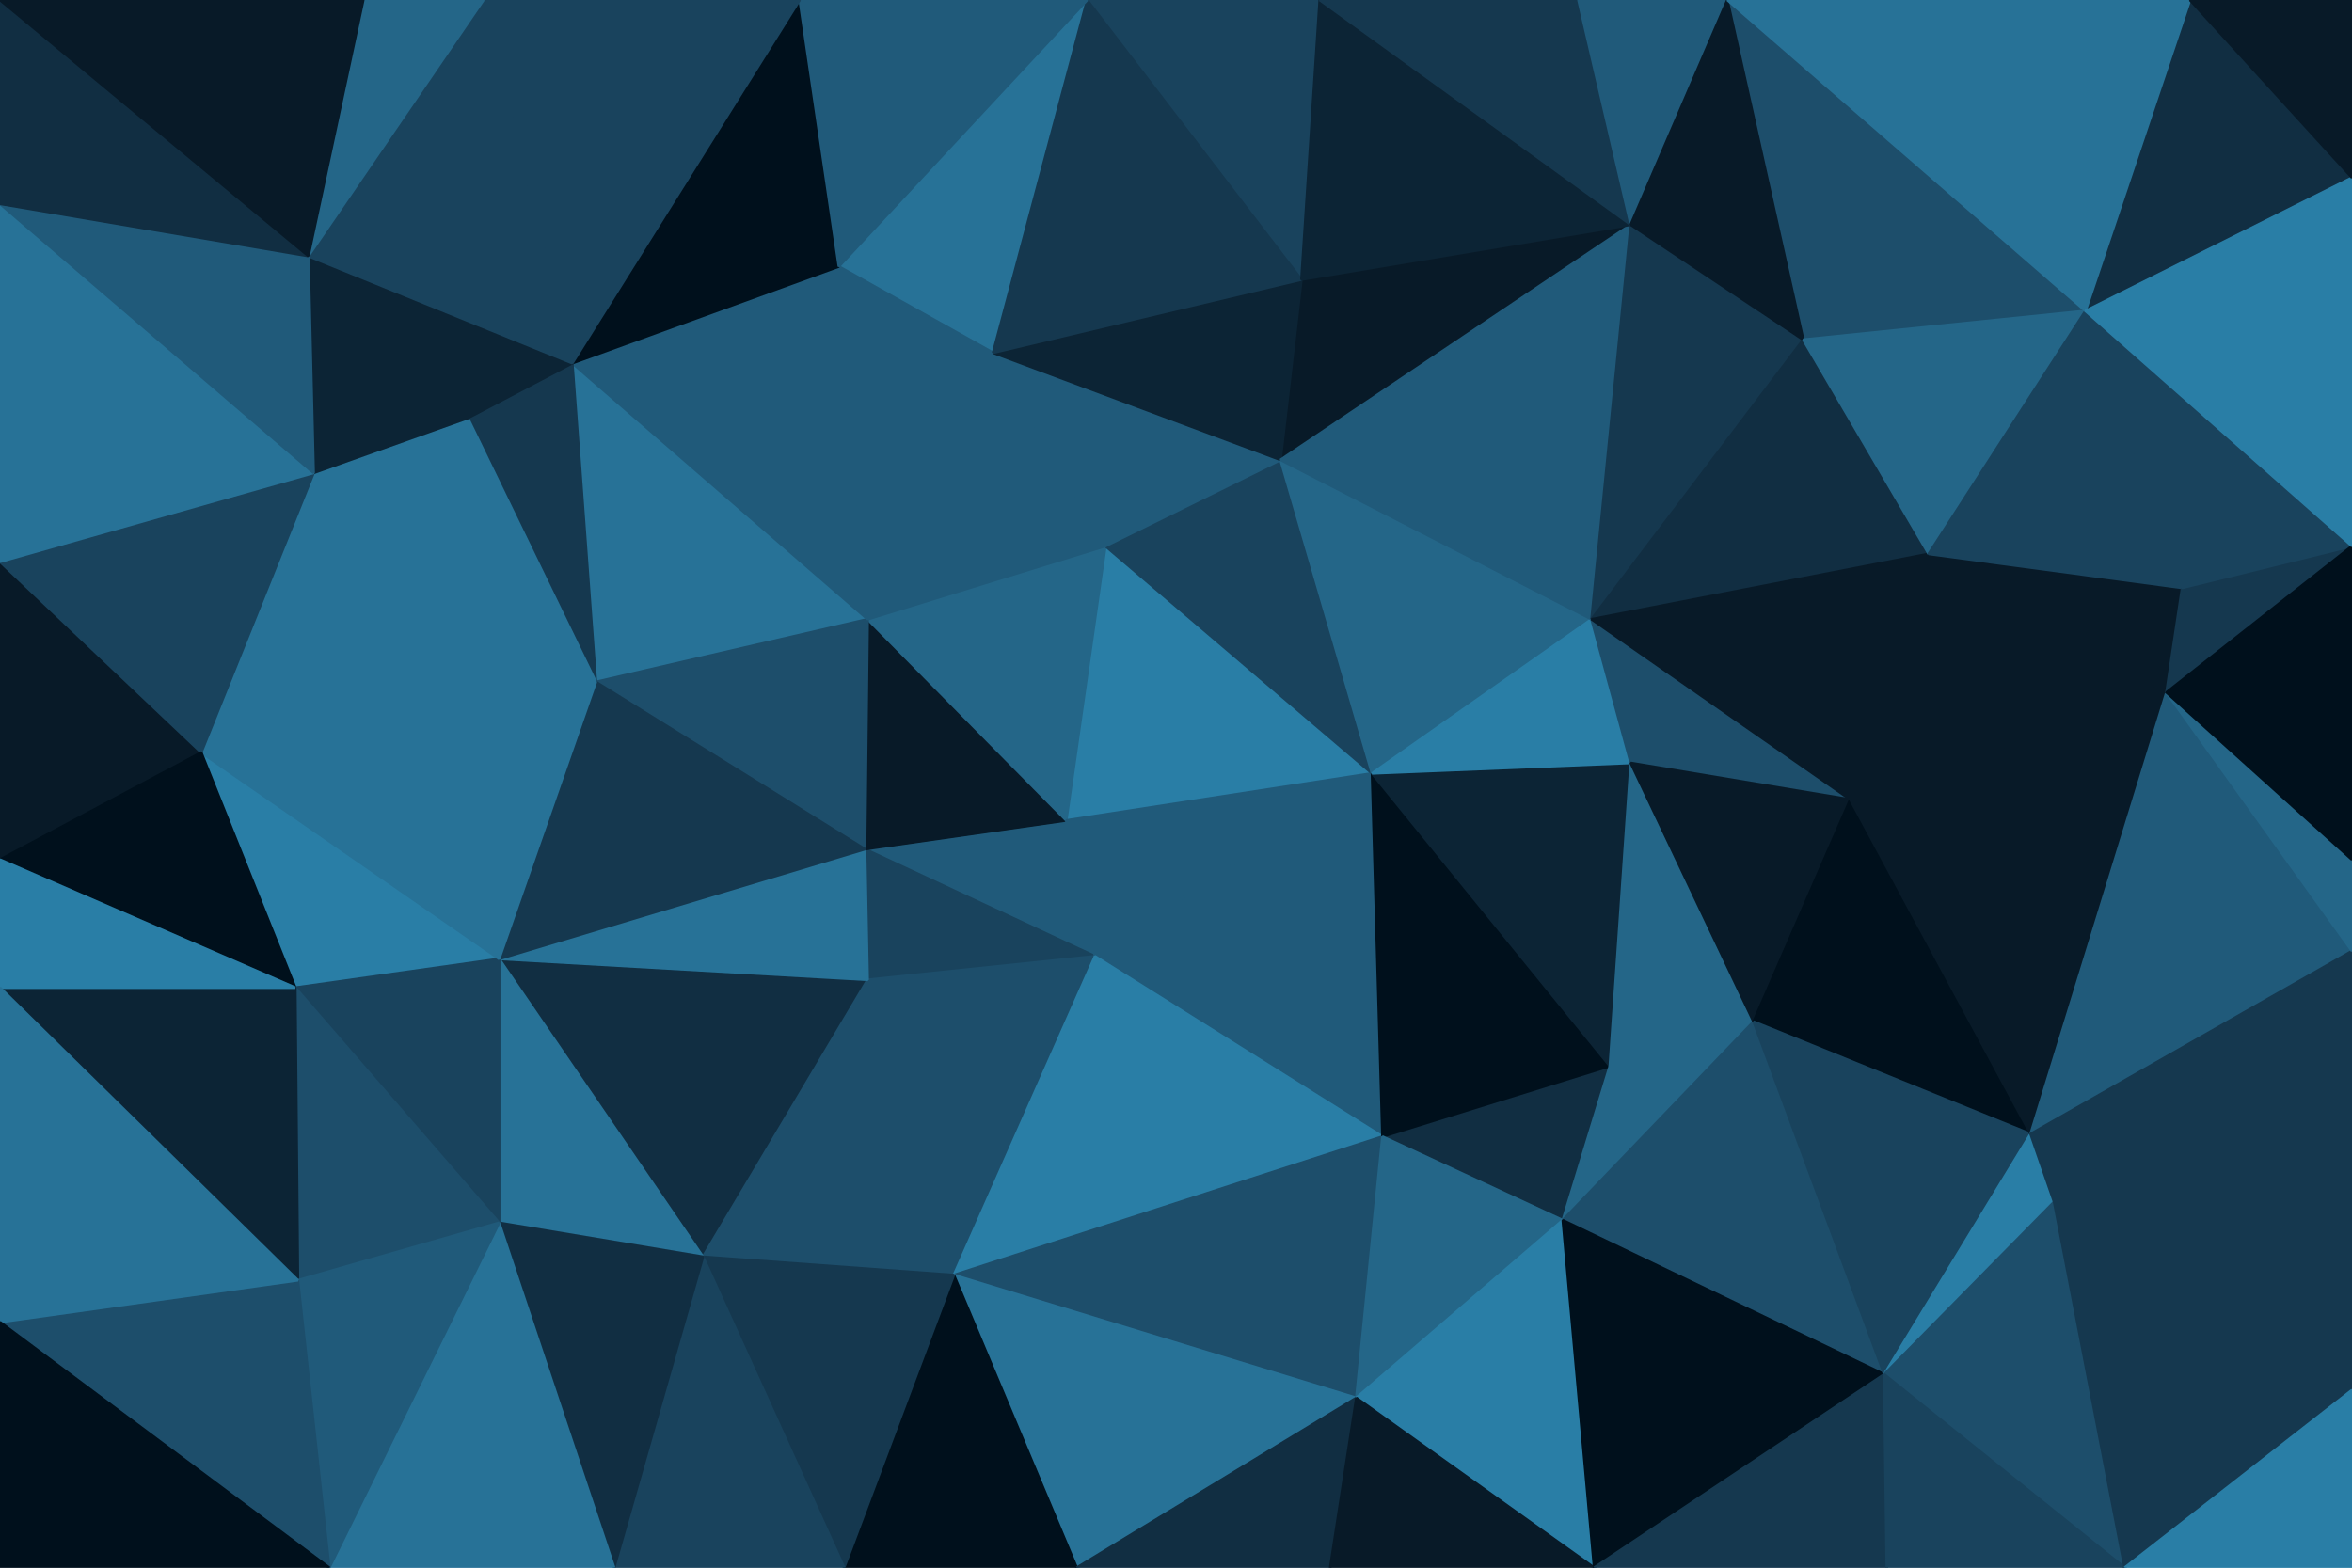 <svg id="visual" viewBox="0 0 900 600" width="900" height="600" xmlns="http://www.w3.org/2000/svg" xmlns:xlink="http://www.w3.org/1999/xlink" version="1.1"><g stroke-width="1" stroke-linejoin="bevel"><path d="M408 314L331 325L419 366Z" fill="#205a7a" stroke="#205a7a"></path><path d="M331 325L332 375L419 366Z" fill="#19435d" stroke="#19435d"></path><path d="M408 314L332 237L331 325Z" fill="#081a28" stroke="#081a28"></path><path d="M332 375L365 488L419 366Z" fill="#1d4e6b" stroke="#1d4e6b"></path><path d="M525 296L423 209L408 314Z" fill="#297ea6" stroke="#297ea6"></path><path d="M408 314L423 209L332 237Z" fill="#246688" stroke="#246688"></path><path d="M529 435L525 296L419 366Z" fill="#205a7a" stroke="#205a7a"></path><path d="M419 366L525 296L408 314Z" fill="#205a7a" stroke="#205a7a"></path><path d="M191 367L269 481L332 375Z" fill="#112e42" stroke="#112e42"></path><path d="M332 375L269 481L365 488Z" fill="#1d4e6b" stroke="#1d4e6b"></path><path d="M191 367L332 375L331 325Z" fill="#277297" stroke="#277297"></path><path d="M219 139L228 261L332 237Z" fill="#277297" stroke="#277297"></path><path d="M332 237L228 261L331 325Z" fill="#1d4e6b" stroke="#1d4e6b"></path><path d="M365 488L529 435L419 366Z" fill="#297ea6" stroke="#297ea6"></path><path d="M228 261L191 367L331 325Z" fill="#15384f" stroke="#15384f"></path><path d="M525 296L490 176L423 209Z" fill="#19435d" stroke="#19435d"></path><path d="M423 209L380 135L332 237Z" fill="#205a7a" stroke="#205a7a"></path><path d="M490 176L380 135L423 209Z" fill="#205a7a" stroke="#205a7a"></path><path d="M191 367L191 468L269 481Z" fill="#277297" stroke="#277297"></path><path d="M365 488L519 535L529 435Z" fill="#1d4e6b" stroke="#1d4e6b"></path><path d="M412 600L519 535L365 488Z" fill="#277297" stroke="#277297"></path><path d="M412 600L365 488L323 600Z" fill="#00101c" stroke="#00101c"></path><path d="M598 467L616 408L529 435Z" fill="#112e42" stroke="#112e42"></path><path d="M529 435L616 408L525 296Z" fill="#00101c" stroke="#00101c"></path><path d="M525 296L609 237L490 176Z" fill="#246688" stroke="#246688"></path><path d="M416 0L321 102L380 135Z" fill="#277297" stroke="#277297"></path><path d="M380 135L321 102L332 237Z" fill="#205a7a" stroke="#205a7a"></path><path d="M519 535L598 467L529 435Z" fill="#246688" stroke="#246688"></path><path d="M323 600L365 488L269 481Z" fill="#15384f" stroke="#15384f"></path><path d="M235 600L323 600L269 481Z" fill="#19435d" stroke="#19435d"></path><path d="M616 408L624 292L525 296Z" fill="#0c2435" stroke="#0c2435"></path><path d="M321 102L219 139L332 237Z" fill="#205a7a" stroke="#205a7a"></path><path d="M77 288L113 378L191 367Z" fill="#297ea6" stroke="#297ea6"></path><path d="M624 292L609 237L525 296Z" fill="#297ea6" stroke="#297ea6"></path><path d="M191 367L113 378L191 468Z" fill="#19435d" stroke="#19435d"></path><path d="M77 288L191 367L228 261Z" fill="#277297" stroke="#277297"></path><path d="M219 139L179 160L228 261Z" fill="#15384f" stroke="#15384f"></path><path d="M624 86L498 107L490 176Z" fill="#081a28" stroke="#081a28"></path><path d="M490 176L498 107L380 135Z" fill="#0c2435" stroke="#0c2435"></path><path d="M412 600L509 600L519 535Z" fill="#112e42" stroke="#112e42"></path><path d="M519 535L610 600L598 467Z" fill="#297ea6" stroke="#297ea6"></path><path d="M191 468L235 600L269 481Z" fill="#112e42" stroke="#112e42"></path><path d="M126 600L235 600L191 468Z" fill="#277297" stroke="#277297"></path><path d="M113 378L114 490L191 468Z" fill="#1d4e6b" stroke="#1d4e6b"></path><path d="M616 408L671 391L624 292Z" fill="#246688" stroke="#246688"></path><path d="M624 292L708 306L609 237Z" fill="#1d4e6b" stroke="#1d4e6b"></path><path d="M598 467L671 391L616 408Z" fill="#246688" stroke="#246688"></path><path d="M721 526L671 391L598 467Z" fill="#1d4e6b" stroke="#1d4e6b"></path><path d="M120 181L77 288L228 261Z" fill="#277297" stroke="#277297"></path><path d="M113 378L0 378L114 490Z" fill="#0c2435" stroke="#0c2435"></path><path d="M179 160L120 181L228 261Z" fill="#277297" stroke="#277297"></path><path d="M118 98L120 181L179 160Z" fill="#0c2435" stroke="#0c2435"></path><path d="M671 391L708 306L624 292Z" fill="#081a28" stroke="#081a28"></path><path d="M609 237L624 86L490 176Z" fill="#205a7a" stroke="#205a7a"></path><path d="M509 600L610 600L519 535Z" fill="#081a28" stroke="#081a28"></path><path d="M671 391L777 434L708 306Z" fill="#00101c" stroke="#00101c"></path><path d="M505 0L416 0L498 107Z" fill="#19435d" stroke="#19435d"></path><path d="M498 107L416 0L380 135Z" fill="#15384f" stroke="#15384f"></path><path d="M321 102L306 0L219 139Z" fill="#00101c" stroke="#00101c"></path><path d="M219 139L118 98L179 160Z" fill="#0c2435" stroke="#0c2435"></path><path d="M114 490L126 600L191 468Z" fill="#205a7a" stroke="#205a7a"></path><path d="M0 506L126 600L114 490Z" fill="#1d4e6b" stroke="#1d4e6b"></path><path d="M416 0L306 0L321 102Z" fill="#205a7a" stroke="#205a7a"></path><path d="M185 0L118 98L219 139Z" fill="#19435d" stroke="#19435d"></path><path d="M0 215L0 329L77 288Z" fill="#081a28" stroke="#081a28"></path><path d="M690 130L624 86L609 237Z" fill="#15384f" stroke="#15384f"></path><path d="M624 86L505 0L498 107Z" fill="#0c2435" stroke="#0c2435"></path><path d="M0 215L77 288L120 181Z" fill="#19435d" stroke="#19435d"></path><path d="M77 288L0 329L113 378Z" fill="#00101c" stroke="#00101c"></path><path d="M0 329L0 378L113 378Z" fill="#297ea6" stroke="#297ea6"></path><path d="M738 212L690 130L609 237Z" fill="#112e42" stroke="#112e42"></path><path d="M624 86L604 0L505 0Z" fill="#15384f" stroke="#15384f"></path><path d="M708 306L738 212L609 237Z" fill="#081a28" stroke="#081a28"></path><path d="M610 600L721 526L598 467Z" fill="#00101c" stroke="#00101c"></path><path d="M708 306L829 265L738 212Z" fill="#081a28" stroke="#081a28"></path><path d="M306 0L185 0L219 139Z" fill="#19435d" stroke="#19435d"></path><path d="M0 78L0 215L120 181Z" fill="#277297" stroke="#277297"></path><path d="M0 78L120 181L118 98Z" fill="#205a7a" stroke="#205a7a"></path><path d="M0 378L0 506L114 490Z" fill="#277297" stroke="#277297"></path><path d="M721 526L777 434L671 391Z" fill="#19435d" stroke="#19435d"></path><path d="M661 0L604 0L624 86Z" fill="#205a7a" stroke="#205a7a"></path><path d="M185 0L139 0L118 98Z" fill="#246688" stroke="#246688"></path><path d="M721 526L786 460L777 434Z" fill="#297ea6" stroke="#297ea6"></path><path d="M777 434L829 265L708 306Z" fill="#081a28" stroke="#081a28"></path><path d="M610 600L722 600L721 526Z" fill="#15384f" stroke="#15384f"></path><path d="M721 526L813 600L786 460Z" fill="#1d4e6b" stroke="#1d4e6b"></path><path d="M0 506L0 600L126 600Z" fill="#00101c" stroke="#00101c"></path><path d="M798 119L661 0L690 130Z" fill="#1d4e6b" stroke="#1d4e6b"></path><path d="M690 130L661 0L624 86Z" fill="#081a28" stroke="#081a28"></path><path d="M0 0L0 78L118 98Z" fill="#112e42" stroke="#112e42"></path><path d="M900 364L829 265L777 434Z" fill="#205a7a" stroke="#205a7a"></path><path d="M738 212L798 119L690 130Z" fill="#246688" stroke="#246688"></path><path d="M829 265L835 225L738 212Z" fill="#081a28" stroke="#081a28"></path><path d="M835 225L798 119L738 212Z" fill="#19435d" stroke="#19435d"></path><path d="M722 600L813 600L721 526Z" fill="#19435d" stroke="#19435d"></path><path d="M786 460L900 364L777 434Z" fill="#15384f" stroke="#15384f"></path><path d="M829 265L900 209L835 225Z" fill="#15384f" stroke="#15384f"></path><path d="M139 0L0 0L118 98Z" fill="#081a28" stroke="#081a28"></path><path d="M900 532L900 364L786 460Z" fill="#15384f" stroke="#15384f"></path><path d="M835 225L900 209L798 119Z" fill="#19435d" stroke="#19435d"></path><path d="M900 364L900 329L829 265Z" fill="#246688" stroke="#246688"></path><path d="M900 329L900 209L829 265Z" fill="#00101c" stroke="#00101c"></path><path d="M813 600L900 532L786 460Z" fill="#15384f" stroke="#15384f"></path><path d="M900 68L838 0L798 119Z" fill="#112e42" stroke="#112e42"></path><path d="M798 119L838 0L661 0Z" fill="#277297" stroke="#277297"></path><path d="M813 600L900 600L900 532Z" fill="#297ea6" stroke="#297ea6"></path><path d="M900 209L900 68L798 119Z" fill="#297ea6" stroke="#297ea6"></path><path d="M900 68L900 0L838 0Z" fill="#081a28" stroke="#081a28"></path></g></svg>